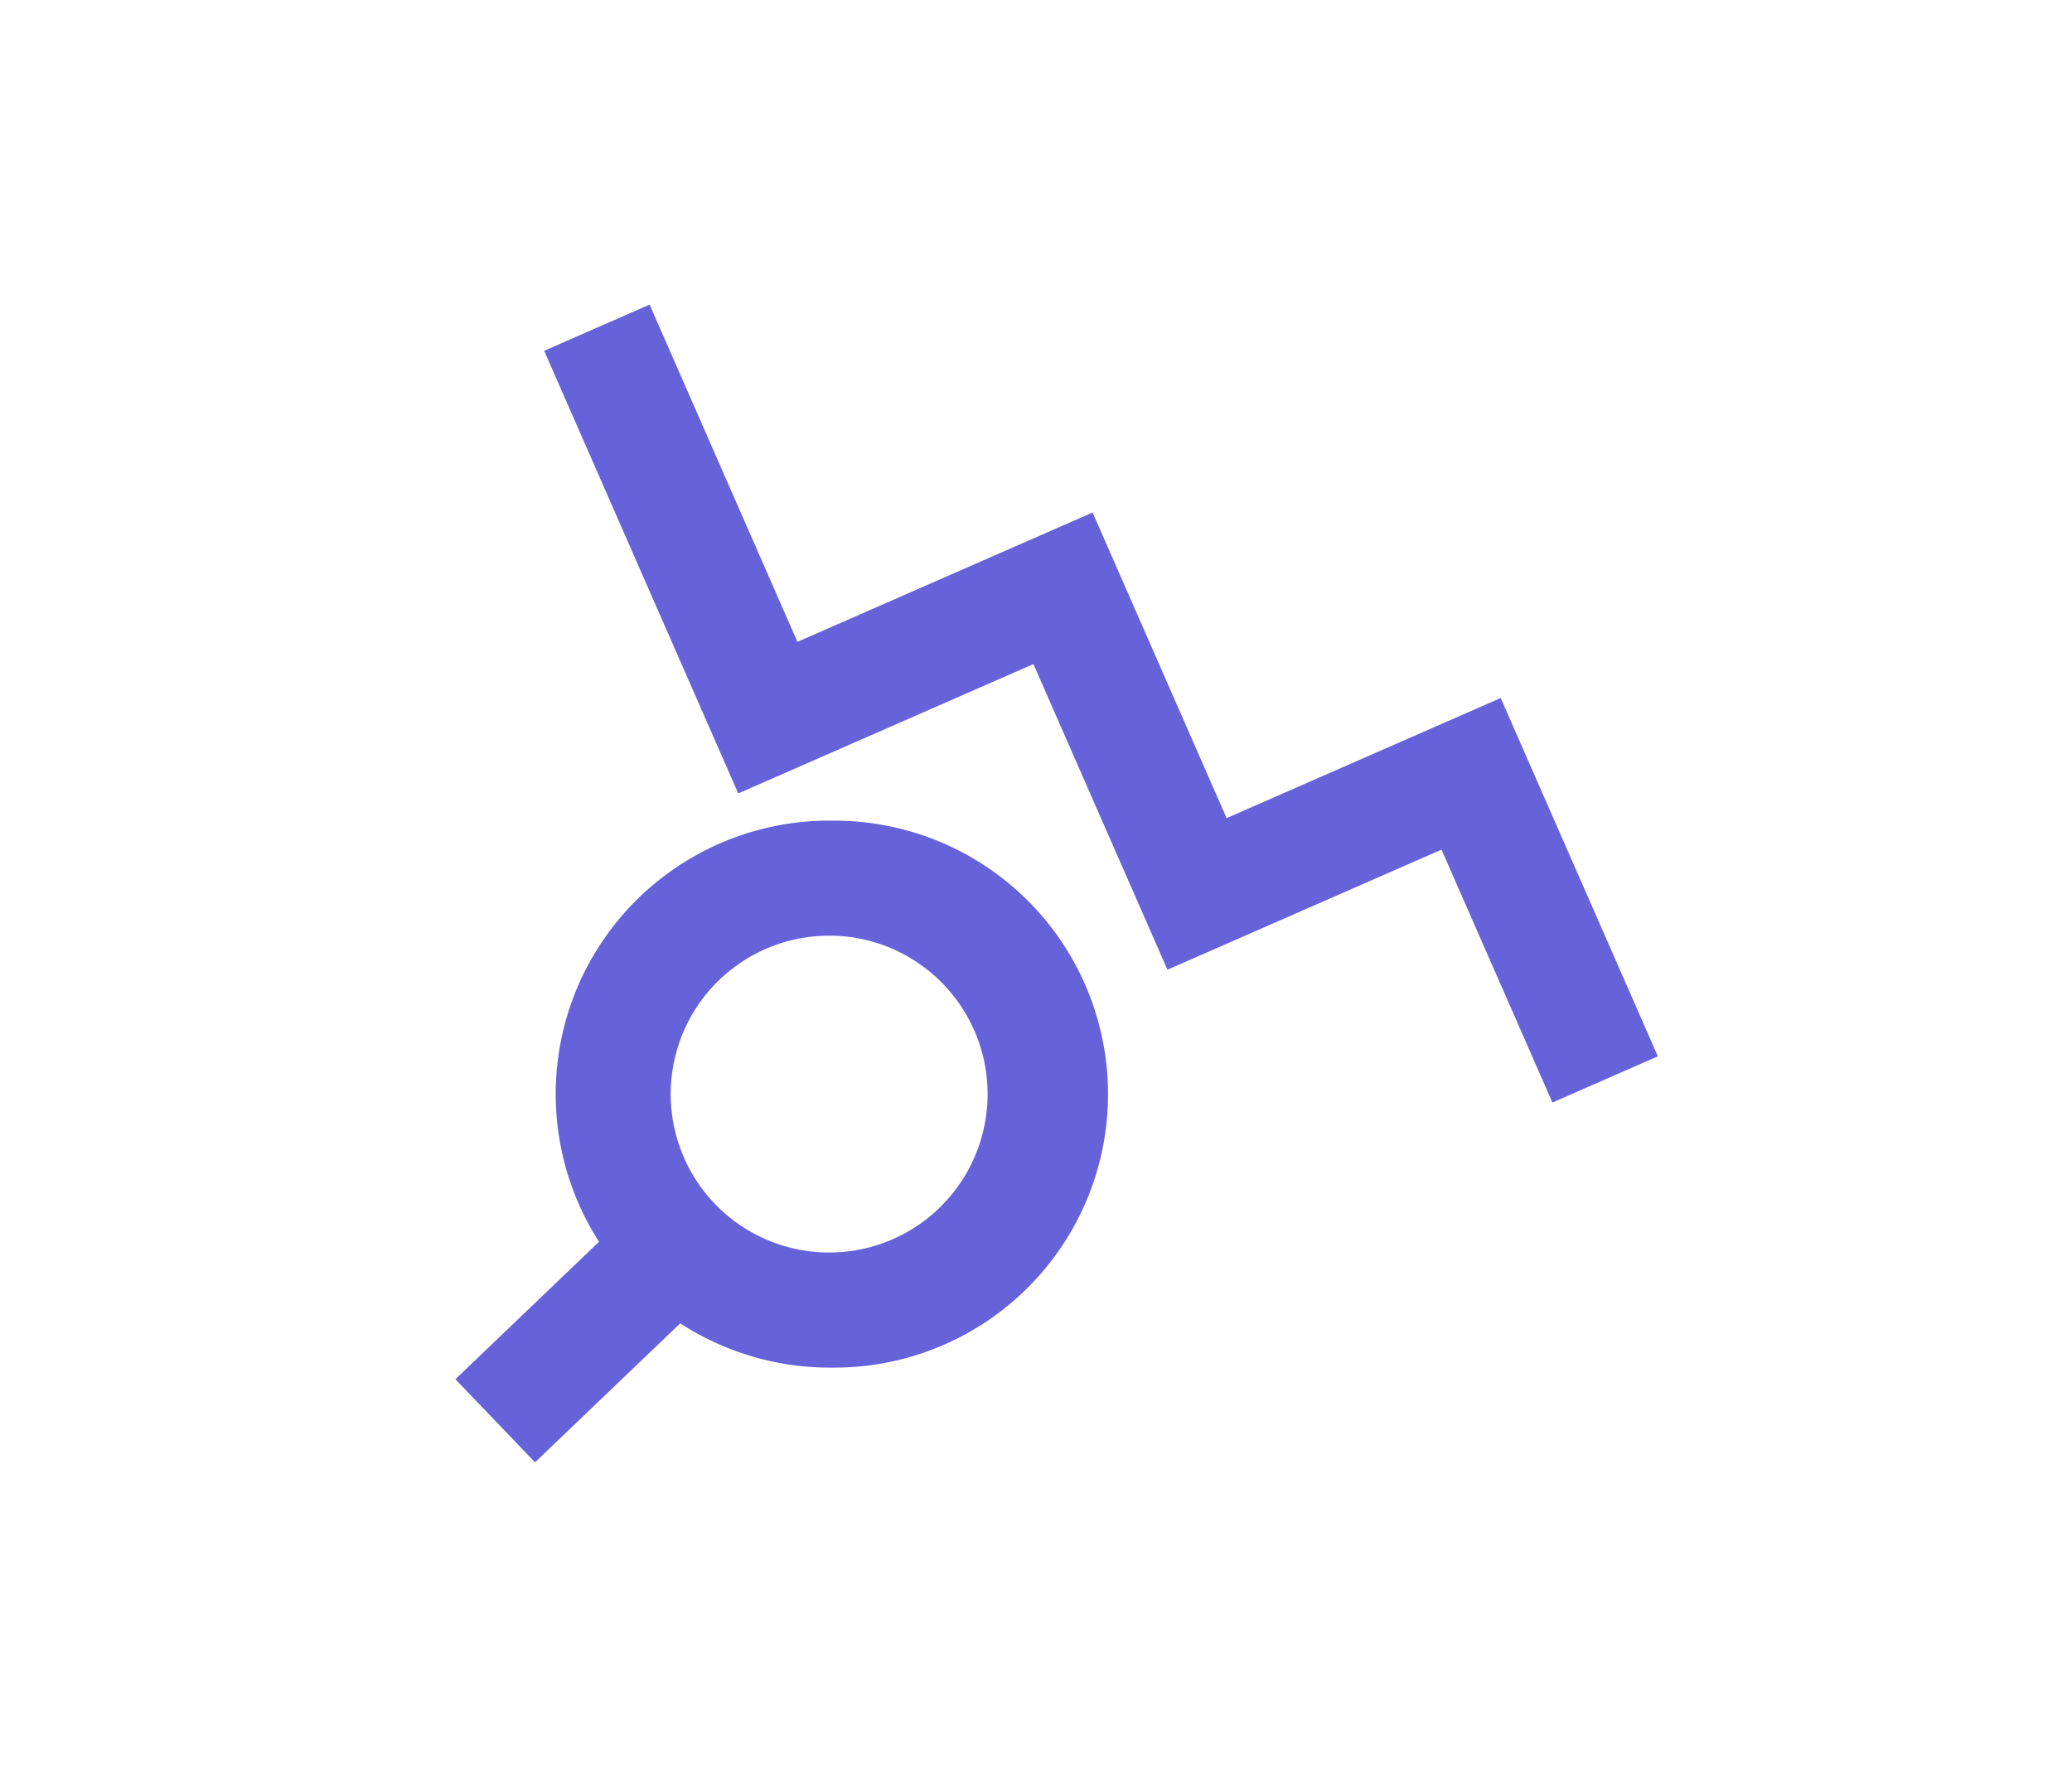 <svg id="그룹_23893" data-name="그룹 23893" xmlns="http://www.w3.org/2000/svg" width="178" height="152" viewBox="0 0 178 152">
  <rect id="사각형_29972" data-name="사각형 29972" width="178" height="152" fill="none"/>
  <g id="그룹_23892" data-name="그룹 23892" transform="translate(39.122 26.174)">
    <path id="패스_11461" data-name="패스 11461" d="M230.539,934.677a23.5,23.5,0,0,0-20.286,36.183l-12.337,11.813,6.839,7.142,12.474-11.943a23.585,23.585,0,0,0,12.807,3.805l.386,0a23.5,23.5,0,0,0,.119-47Zm8.9,33.33a13.614,13.614,0,1,1-9.423-23.448c.1,0,.2,0,.3,0a13.614,13.614,0,0,1,9.12,23.445Z" transform="translate(-197.915 -890.33)" fill="#6662d9"/>
    <path id="패스_11462" data-name="패스 11462" d="M287.8,923.635l-23.546,10.322-11.513-26.263-25.357,11.115-12.7-28.98-9.057,3.97L222.3,931.835l25.357-11.115,11.513,26.263,23.546-10.321,9.527,21.734,9.057-3.97Z" transform="translate(-198.001 -889.829)" fill="#6662d9"/>
  </g>
</svg>
